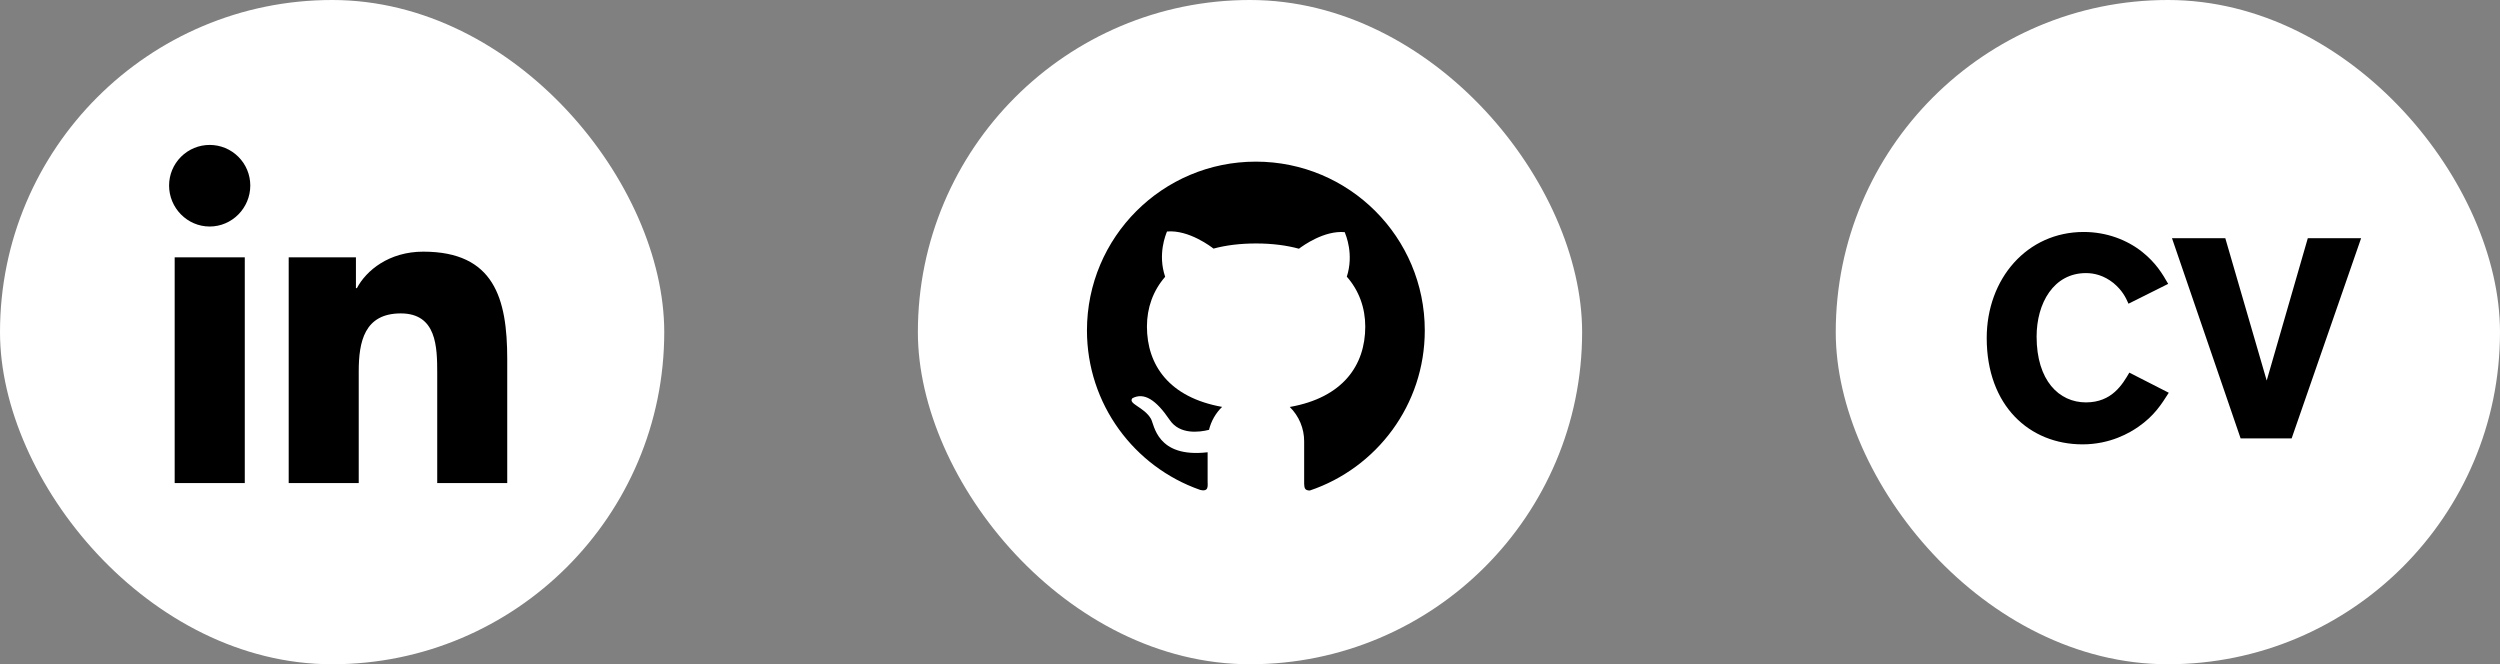 <svg width="207" height="55" viewBox="0 0 207 55" fill="none" xmlns="http://www.w3.org/2000/svg">
<rect x="0" y="0" width="207" height="55" fill="#808080" stroke="none"/>
<rect x="76" width="55" height="55" rx="27.5" fill="white"/>
<path d="M103.988 13.384C96.259 13.381 90 19.637 90 27.359C90 33.465 93.916 38.656 99.369 40.562C100.103 40.747 99.991 40.225 99.991 39.869V37.447C95.75 37.944 95.578 35.137 95.294 34.669C94.719 33.687 93.359 33.437 93.766 32.969C94.731 32.472 95.716 33.094 96.856 34.778C97.681 36 99.291 35.794 100.106 35.59C100.284 34.856 100.666 34.2 101.191 33.691C96.797 32.903 94.966 30.222 94.966 27.034C94.966 25.487 95.475 24.066 96.475 22.919C95.838 21.028 96.534 19.409 96.628 19.169C98.444 19.006 100.331 20.469 100.478 20.584C101.509 20.306 102.688 20.159 104.006 20.159C105.331 20.159 106.513 20.312 107.553 20.594C107.906 20.325 109.656 19.069 111.344 19.222C111.434 19.462 112.116 21.044 111.516 22.909C112.528 24.059 113.044 25.494 113.044 27.044C113.044 30.237 111.2 32.922 106.794 33.697C107.171 34.068 107.471 34.511 107.675 34.999C107.88 35.487 107.985 36.011 107.984 36.541V40.056C108.009 40.337 107.984 40.615 108.453 40.615C113.988 38.75 117.972 33.522 117.972 27.362C117.972 19.637 111.709 13.384 103.988 13.384Z" fill="black"/>
<rect width="55" height="55" rx="27.5" fill="white"/>
<g clip-path="url(#clip0_3569_1342)">
<path d="M20.268 40H14.463V21.306H20.268V40ZM17.362 18.756C15.506 18.756 14 17.218 14 15.362C14 14.47 14.354 13.615 14.985 12.985C15.615 12.354 16.47 12 17.362 12C18.254 12 19.109 12.354 19.739 12.985C20.37 13.615 20.724 14.47 20.724 15.362C20.724 17.218 19.218 18.756 17.362 18.756ZM41.994 40H36.202V30.9C36.202 28.731 36.158 25.95 33.184 25.95C30.166 25.95 29.703 28.306 29.703 30.744V40H23.904V21.306H29.471V23.856H29.552C30.327 22.387 32.22 20.837 35.044 20.837C40.919 20.837 41.999 24.706 41.999 29.731V40H41.994Z" fill="black"/>
</g>
<rect x="152" width="55" height="55" rx="27.5" fill="white"/>
<path d="M179.574 32.52C178.962 33.482 178.375 34.422 177.06 35.336C176.356 35.829 174.737 36.793 172.436 36.793C168.044 36.793 164.5 33.6 164.5 27.988C164.5 23.082 167.834 19.207 172.529 19.207C174.431 19.207 176.121 19.865 177.366 20.851C178.517 21.767 179.056 22.683 179.526 23.505L176.24 25.147C176.005 24.608 175.722 24.044 174.995 23.434C174.196 22.799 173.399 22.612 172.716 22.612C170.04 22.612 168.631 25.101 168.631 27.871C168.631 31.511 170.487 33.318 172.716 33.318C174.877 33.318 175.746 31.815 176.309 30.853L179.574 32.52V32.52ZM191.086 19.724H195.5L189.748 36.3H185.523L179.841 19.724H184.255L187.683 31.511L191.086 19.724Z" fill="black"/>
<defs>
<clipPath id="clip0_3569_1342">
<rect width="32" height="32" fill="white" transform="translate(12 12)"/>
</clipPath>
</defs>
</svg>
